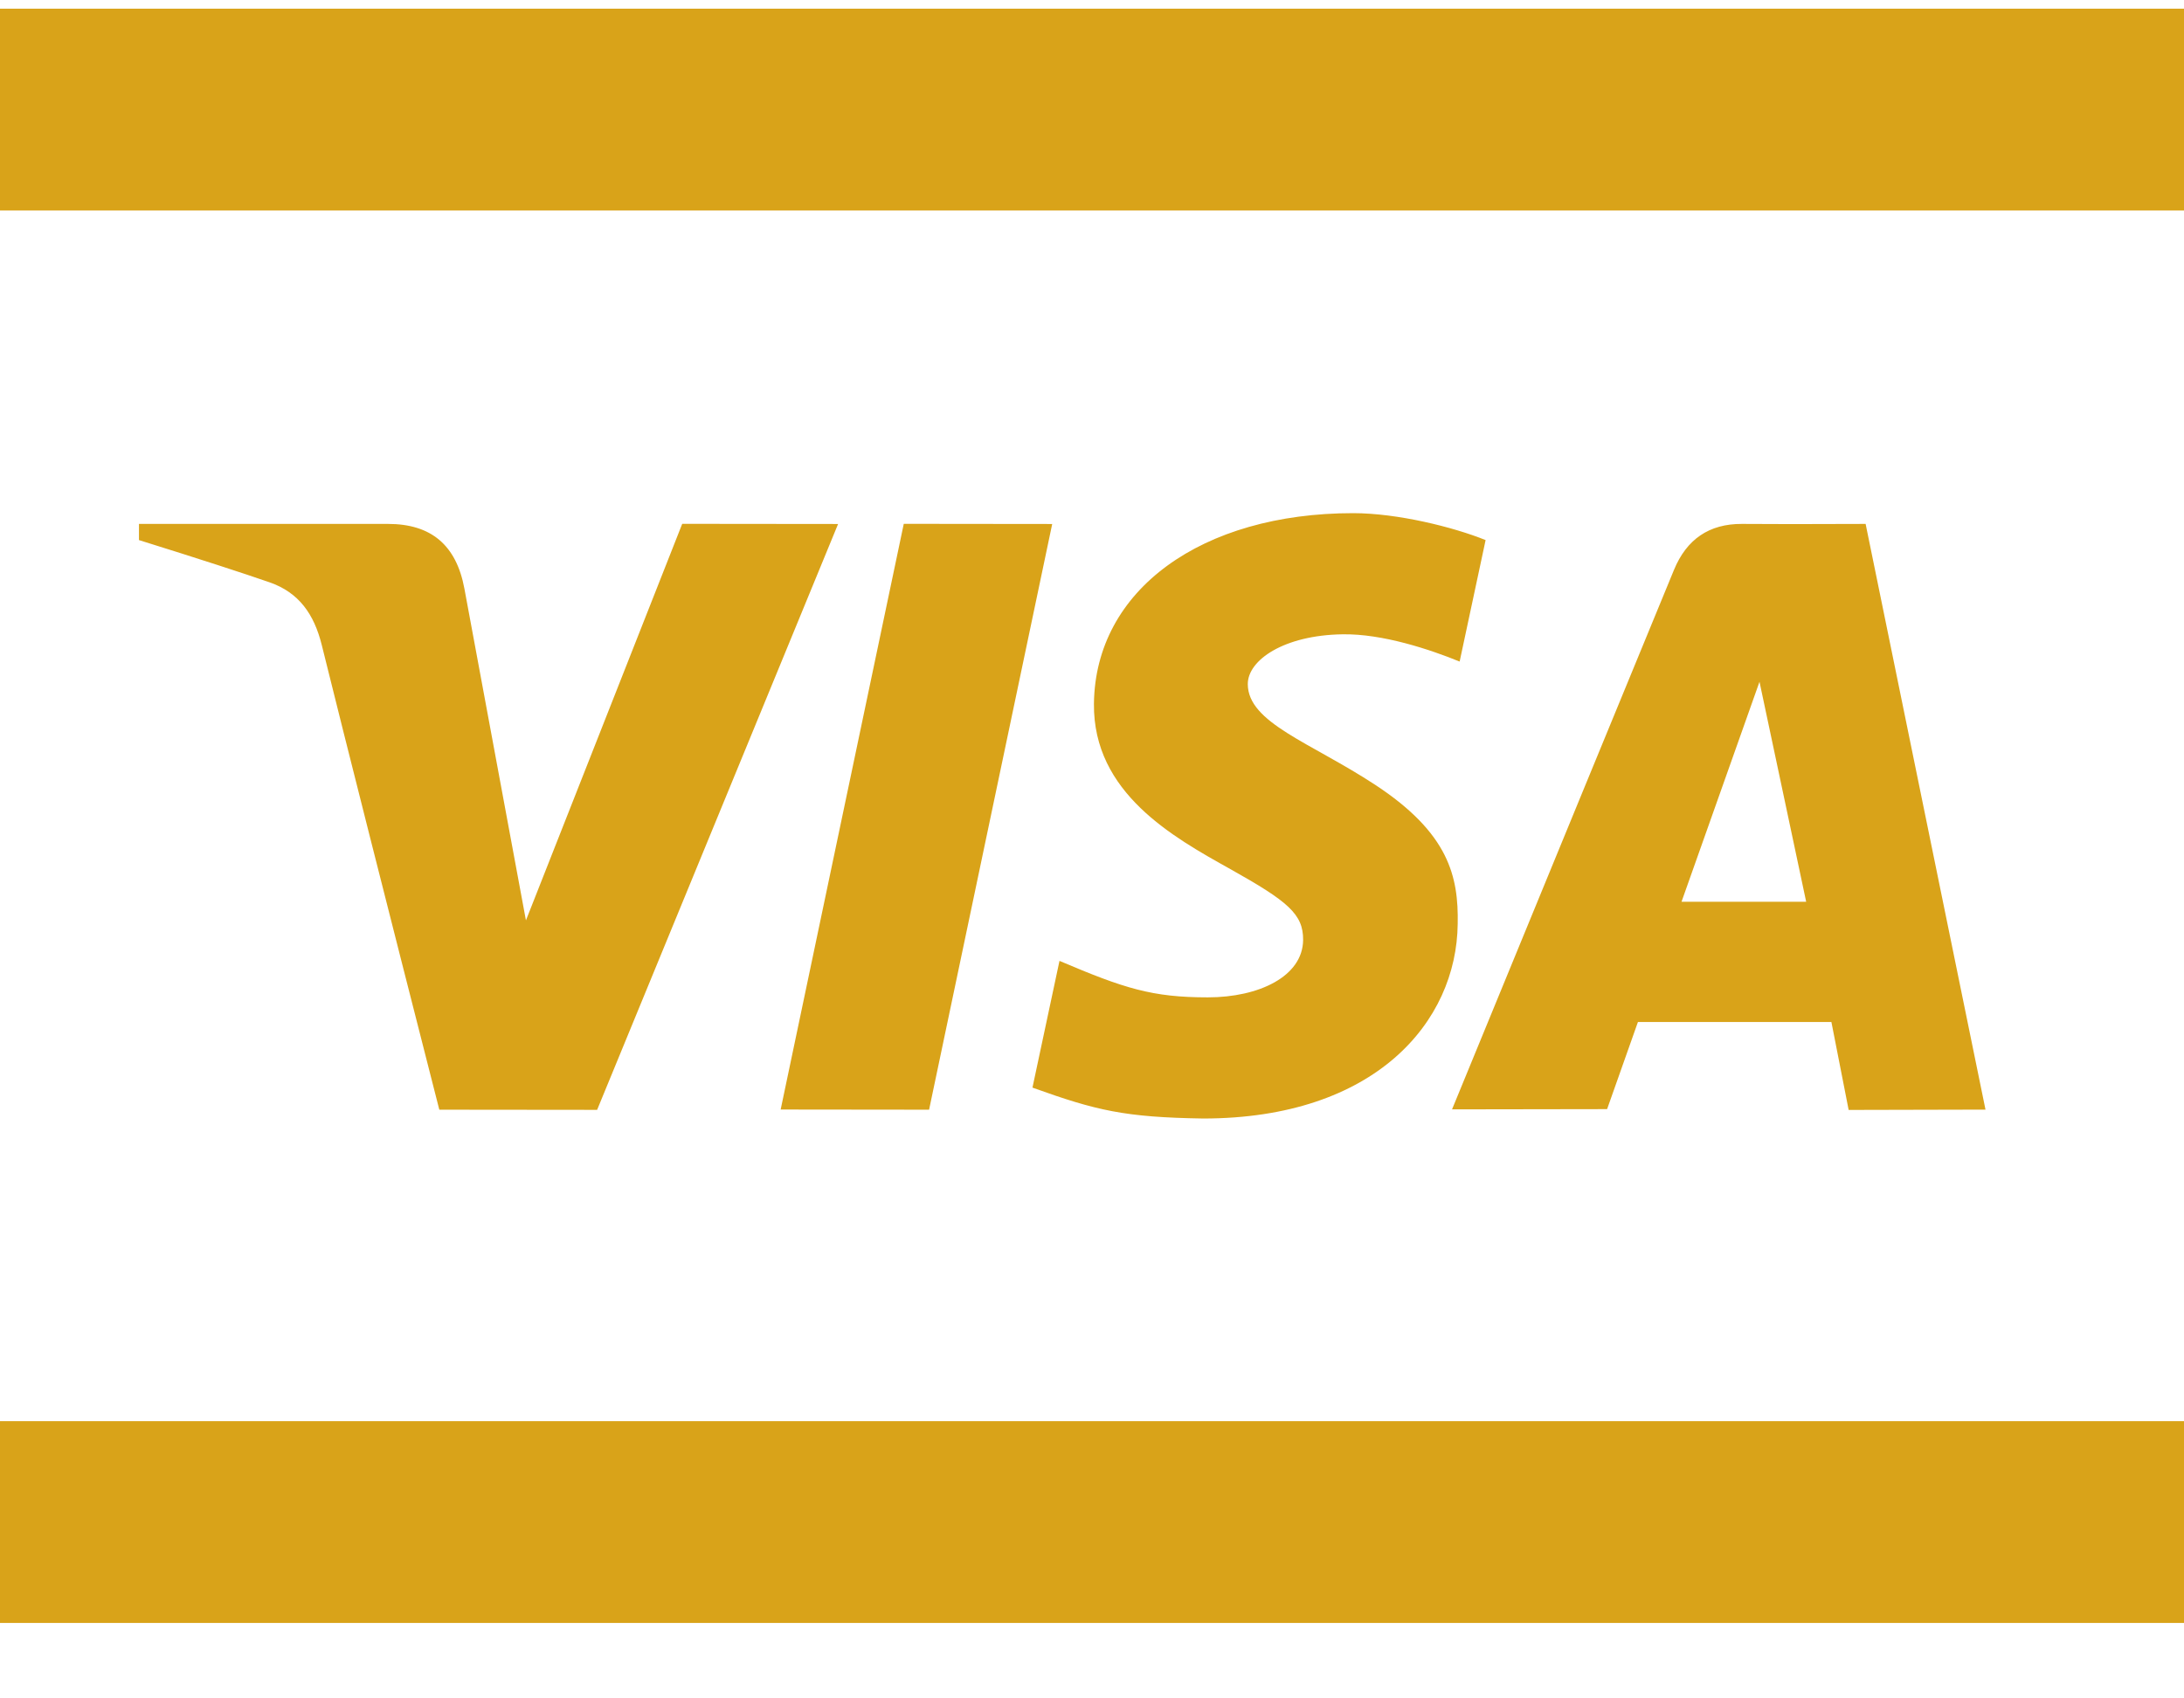 <svg width="27" height="21" viewBox="0 0 27 21" fill="none" xmlns="http://www.w3.org/2000/svg">
<path d="M0 0.107H27V2.602H0V0.107ZM0 17.572H27V20.067H0V17.572ZM22.854 13.723L22.641 12.637H20.249L19.868 13.714L17.951 13.717C19.185 10.716 20.099 8.49 20.695 7.046C20.851 6.668 21.129 6.476 21.536 6.478C21.848 6.481 22.357 6.481 23.064 6.478L24.546 13.72L22.854 13.724V13.723ZM20.788 11.15H22.329L21.752 8.43L20.788 11.15ZM8.434 6.477L10.361 6.479L7.382 13.723L5.431 13.721C4.772 11.139 4.287 9.223 3.978 7.976C3.883 7.593 3.695 7.326 3.332 7.2C3.009 7.088 2.472 6.913 1.718 6.678V6.478H4.797C5.33 6.478 5.641 6.74 5.741 7.277L6.502 11.38L8.434 6.477ZM13.008 6.479L11.486 13.721L9.651 13.719L11.173 6.477L13.008 6.479ZM16.729 6.345C17.276 6.345 17.968 6.517 18.366 6.678L18.045 8.18C17.685 8.033 17.093 7.834 16.596 7.843C15.872 7.854 15.426 8.162 15.426 8.458C15.426 8.937 16.201 9.179 17.001 9.704C17.913 10.303 18.032 10.839 18.021 11.423C18.009 12.635 17.001 13.83 14.874 13.83C13.904 13.815 13.554 13.732 12.764 13.448L13.098 11.881C13.902 12.223 14.245 12.332 14.932 12.332C15.564 12.332 16.105 12.073 16.11 11.623C16.113 11.302 15.92 11.144 15.212 10.747C14.504 10.352 13.512 9.804 13.524 8.701C13.54 7.291 14.859 6.345 16.728 6.345H16.729Z" fill="#D9A319"/>
</svg>
